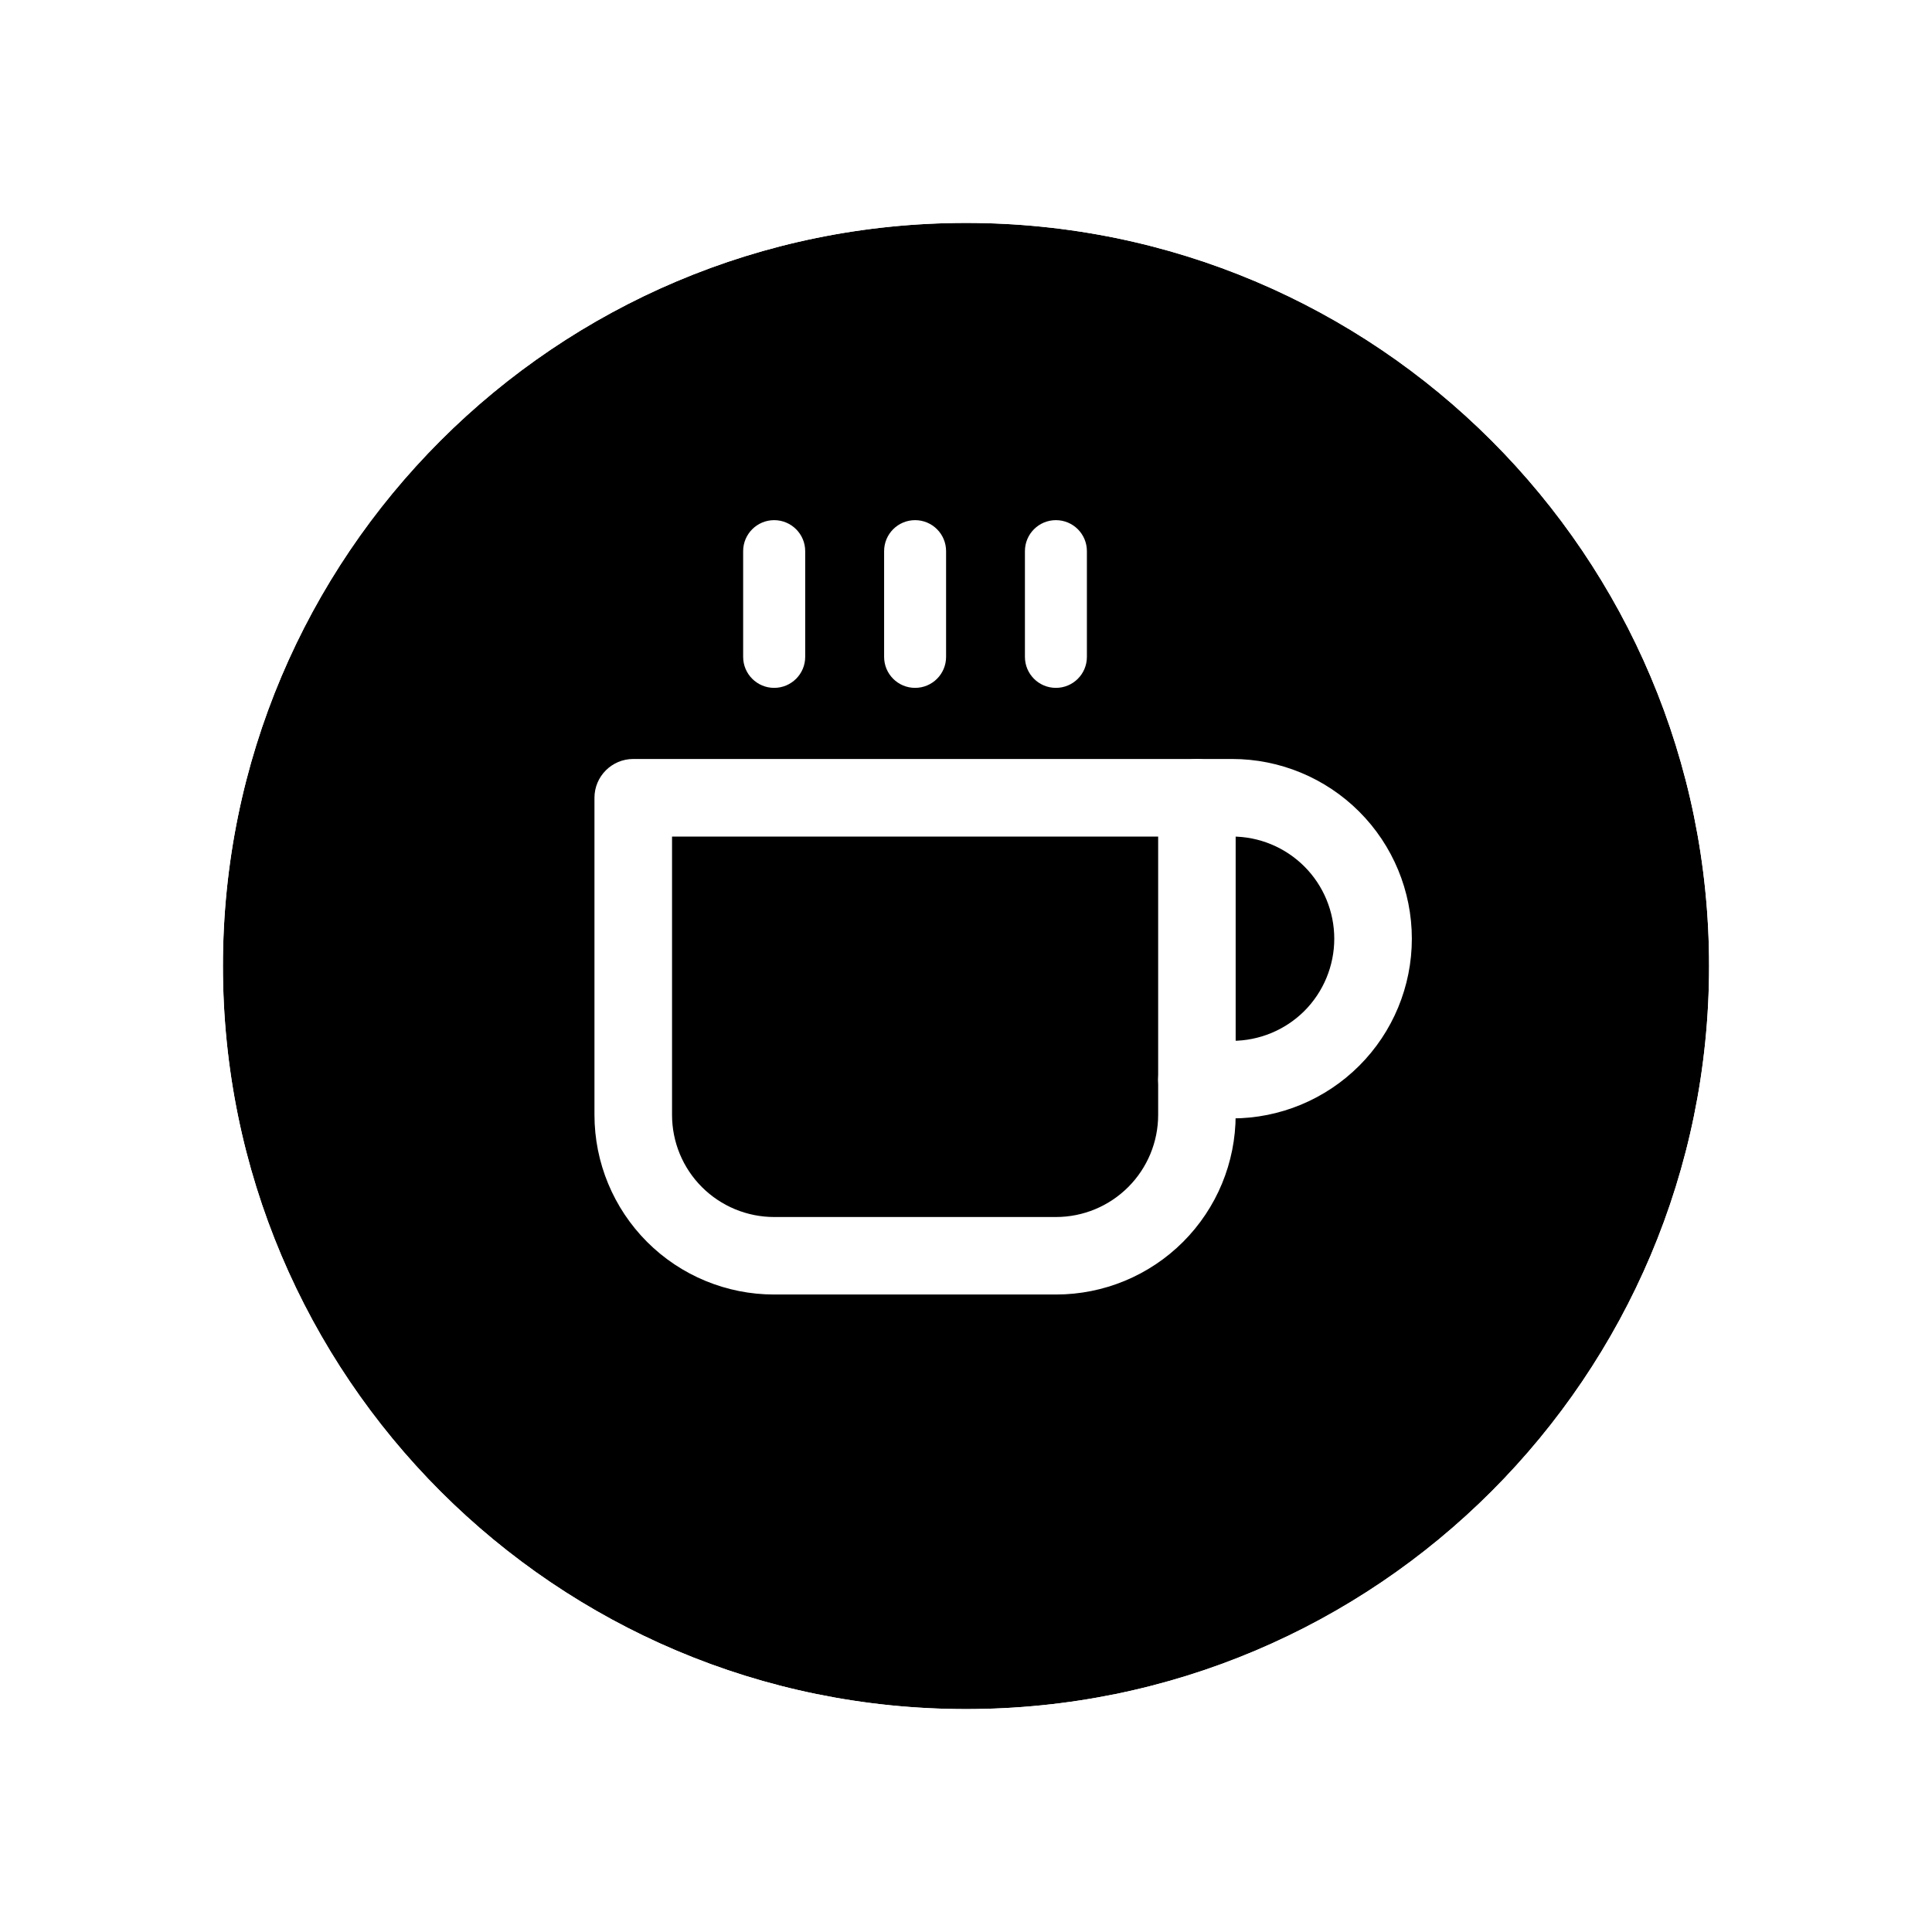<svg width="26" height="26" viewBox="0 0 26 26" fill="none" xmlns="http://www.w3.org/2000/svg">
<g filter="url(#filter0_d_650_66257)">
<path d="M23 13C23 18.523 18.523 23 13 23C7.477 23 3 18.523 3 13C3 7.477 7.477 3 13 3C18.523 3 23 7.477 23 13Z" fill="#222222" style="fill:#222222;fill:color(display-p3 0.133 0.133 0.133);fill-opacity:1;"/>
</g>
<g filter="url(#filter1_d_650_66257)">
<path fill-rule="evenodd" clip-rule="evenodd" d="M24 13C24 19.075 19.075 24 13 24C6.925 24 2 19.075 2 13C2 6.925 6.925 2 13 2C19.075 2 24 6.925 24 13ZM13 23C18.523 23 23 18.523 23 13C23 7.477 18.523 3 13 3C7.477 3 3 7.477 3 13C3 18.523 7.477 23 13 23Z" fill="white" style="fill:white;fill-opacity:1;"/>
</g>
<path fill-rule="evenodd" clip-rule="evenodd" d="M15.586 10.736C15.586 10.448 15.819 10.214 16.108 10.214H16.582C17.223 10.214 17.838 10.469 18.292 10.923C18.745 11.376 19 11.991 19 12.633C19 13.274 18.745 13.889 18.292 14.342C17.838 14.796 17.223 15.051 16.582 15.051H16.108C15.819 15.051 15.586 14.817 15.586 14.529C15.586 14.241 15.819 14.007 16.108 14.007H16.582C16.946 14.007 17.296 13.862 17.554 13.605C17.811 13.347 17.956 12.997 17.956 12.633C17.956 12.268 17.811 11.918 17.554 11.661C17.296 11.403 16.946 11.258 16.582 11.258H16.108C15.819 11.258 15.586 11.024 15.586 10.736Z" fill="white" style="fill:white;fill-opacity:1;"/>
<path fill-rule="evenodd" clip-rule="evenodd" d="M8 10.736C8 10.448 8.234 10.214 8.522 10.214H16.108C16.396 10.214 16.629 10.448 16.629 10.736V15.003C16.629 15.645 16.375 16.259 15.921 16.713C15.467 17.167 14.852 17.421 14.211 17.421H10.418C9.777 17.421 9.162 17.167 8.708 16.713C8.255 16.259 8 15.645 8 15.003V10.736ZM9.044 11.258V15.003C9.044 15.368 9.188 15.717 9.446 15.975C9.704 16.233 10.054 16.378 10.418 16.378H14.211C14.576 16.378 14.925 16.233 15.183 15.975C15.441 15.717 15.586 15.368 15.586 15.003V11.258H9.044Z" fill="white" style="fill:white;fill-opacity:1;"/>
<path fill-rule="evenodd" clip-rule="evenodd" d="M10.418 7C10.649 7 10.836 7.187 10.836 7.417V8.84C10.836 9.07 10.649 9.257 10.418 9.257C10.188 9.257 10.001 9.07 10.001 8.84V7.417C10.001 7.187 10.188 7 10.418 7Z" fill="white" style="fill:white;fill-opacity:1;"/>
<path fill-rule="evenodd" clip-rule="evenodd" d="M12.315 7C12.546 7 12.732 7.187 12.732 7.417V8.84C12.732 9.07 12.546 9.257 12.315 9.257C12.084 9.257 11.898 9.07 11.898 8.84V7.417C11.898 7.187 12.084 7 12.315 7Z" fill="white" style="fill:white;fill-opacity:1;"/>
<path fill-rule="evenodd" clip-rule="evenodd" d="M14.21 7C14.441 7 14.627 7.187 14.627 7.417V8.84C14.627 9.07 14.441 9.257 14.21 9.257C13.979 9.257 13.793 9.07 13.793 8.84V7.417C13.793 7.187 13.979 7 14.21 7Z" fill="white" style="fill:white;fill-opacity:1;"/>
<defs>
<filter id="filter0_d_650_66257" x="1" y="1" width="24" height="24" filterUnits="userSpaceOnUse" color-interpolation-filters="sRGB">
<feFlood flood-opacity="0" result="BackgroundImageFix"/>
<feColorMatrix in="SourceAlpha" type="matrix" values="0 0 0 0 0 0 0 0 0 0 0 0 0 0 0 0 0 0 127 0" result="hardAlpha"/>
<feOffset/>
<feGaussianBlur stdDeviation="1"/>
<feComposite in2="hardAlpha" operator="out"/>
<feColorMatrix type="matrix" values="0 0 0 0 0 0 0 0 0 0 0 0 0 0 0 0 0 0 0.25 0"/>
<feBlend mode="normal" in2="BackgroundImageFix" result="effect1_dropShadow_650_66257"/>
<feBlend mode="normal" in="SourceGraphic" in2="effect1_dropShadow_650_66257" result="shape"/>
</filter>
<filter id="filter1_d_650_66257" x="0" y="0" width="26" height="26" filterUnits="userSpaceOnUse" color-interpolation-filters="sRGB">
<feFlood flood-opacity="0" result="BackgroundImageFix"/>
<feColorMatrix in="SourceAlpha" type="matrix" values="0 0 0 0 0 0 0 0 0 0 0 0 0 0 0 0 0 0 127 0" result="hardAlpha"/>
<feOffset/>
<feGaussianBlur stdDeviation="1"/>
<feComposite in2="hardAlpha" operator="out"/>
<feColorMatrix type="matrix" values="0 0 0 0 0 0 0 0 0 0 0 0 0 0 0 0 0 0 0.25 0"/>
<feBlend mode="normal" in2="BackgroundImageFix" result="effect1_dropShadow_650_66257"/>
<feBlend mode="normal" in="SourceGraphic" in2="effect1_dropShadow_650_66257" result="shape"/>
</filter>
</defs>
</svg>
